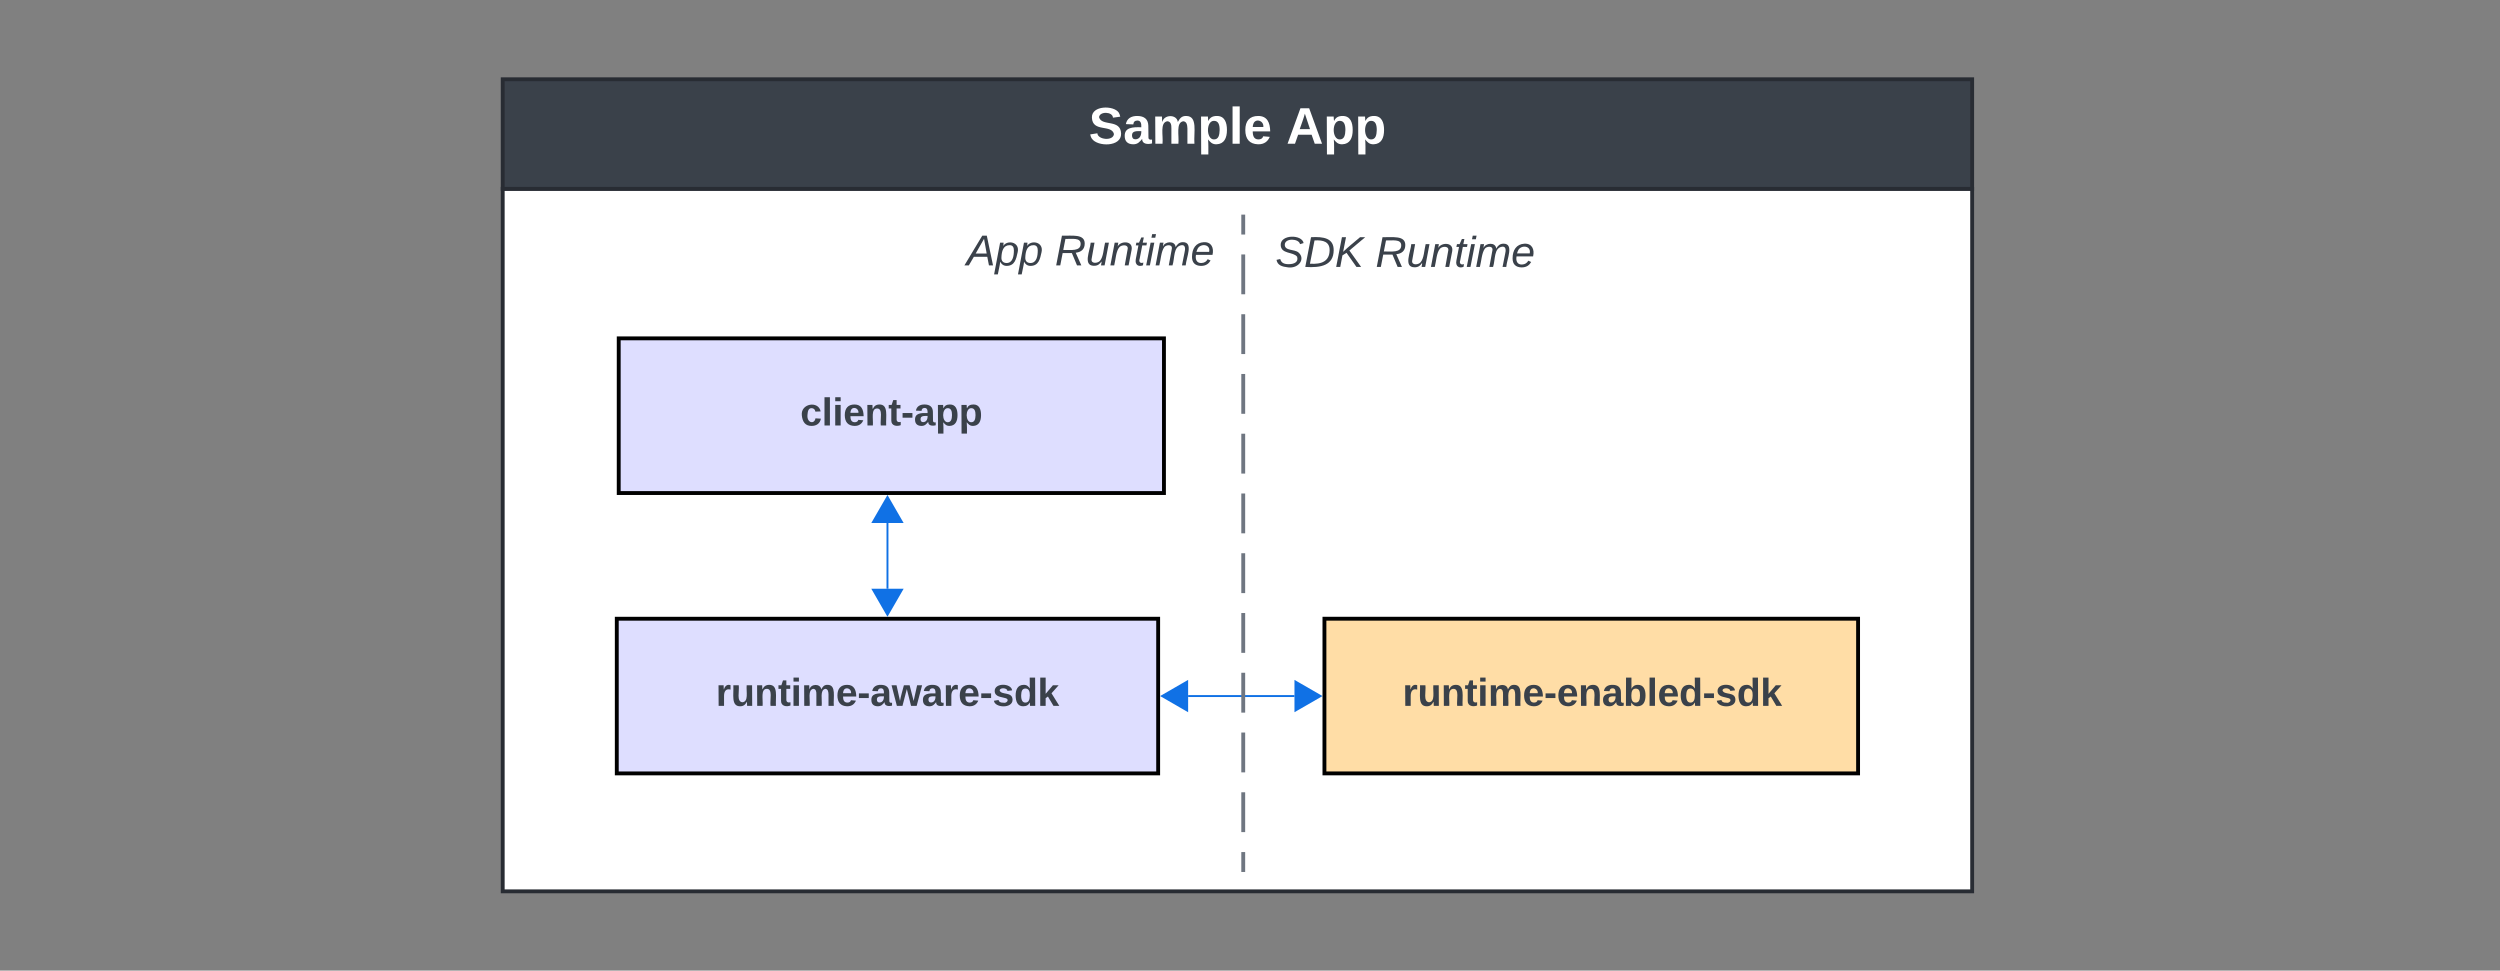 <svg xmlns="http://www.w3.org/2000/svg" xmlns:xlink="http://www.w3.org/1999/xlink" xmlns:lucid="lucid" width="1293" height="502"><rect width="100%" height="100%" fill="#808080" stroke="none"/><g transform="translate(500 -3139)" lucid:page-tab-id="Axhm-fJ1Ln8c"><path d="M-240 3236.66h760V3600h-760z" stroke="#282c33" stroke-width="2" fill="#fff"/><path d="M-240 3180h760v56.66h-760z" stroke="#282c33" stroke-width="2" fill="#3a414a"/><use xlink:href="#a" transform="matrix(1,0,0,1,-228,3192) translate(291.111 21.333)"/><use xlink:href="#b" transform="matrix(1,0,0,1,-228,3192) translate(393.259 21.333)"/><path d="M-180 3314h282v80h-282z" stroke="#000" stroke-width="2" fill="#dedeff"/><use xlink:href="#c" transform="matrix(1,0,0,1,-175,3319) translate(88.917 40.062)"/><path d="M-181 3459H99v80h-280z" stroke="#000" stroke-width="2" fill="#dedeff"/><use xlink:href="#d" transform="matrix(1,0,0,1,-176,3464) translate(46.278 40.062)"/><path d="M114.5 3499h55" stroke="#1071e5" fill="none"/><path d="M101 3499l13-7.5v15zM183 3499l-13 7.5v-15z" stroke="#1071e5" fill="#1071e5"/><path d="M185 3459h276v80H185z" stroke="#000" stroke-width="2" fill="#ffdda6"/><use xlink:href="#e" transform="matrix(1,0,0,1,190,3464) translate(35.417 40.062)"/><path d="M-41 3409.5v34" stroke="#1071e5" fill="none"/><path d="M-41 3396l7.5 13h-15zM-41 3457l-7.5-13h15z" stroke="#1071e5" fill="#1071e5"/><path d="M147.25 3252.47h159v38.4h-159z" stroke="#000" stroke-opacity="0" stroke-width="2" fill="#fff" fill-opacity="0"/><use xlink:href="#f" transform="matrix(1,0,0,1,152.25,3257.467) translate(7.34 19.59)"/><use xlink:href="#g" transform="matrix(1,0,0,1,152.25,3257.467) translate(59.13 19.59)"/><path d="M-20 3240h167.25v63.33H-20z" stroke="#000" stroke-opacity="0" stroke-width="2" fill="#fff" fill-opacity="0"/><use xlink:href="#h" transform="matrix(1,0,0,1,-15,3245) translate(14.895 31.278)"/><use xlink:href="#g" transform="matrix(1,0,0,1,-15,3245) translate(60.574 31.278)"/><g fill="none"><path d="M143 3250v340"/><path d="M143 3250v10.3m0 10.3v20.6m0 10.32v20.6m0 10.3v20.6m0 10.3v20.62m0 10.3v20.6m0 10.3v20.62m0 10.3v20.6m0 10.3v20.62m0 10.3v20.6m0 10.3v20.6m0 10.32v10.3" stroke="#6f7681" stroke-width="2"/></g><defs><path fill="#fff" d="M169-182c-1-43-94-46-97-3 18 66 151 10 154 114 3 95-165 93-204 36-6-8-10-19-12-30l50-8c3 46 112 56 116 5-17-69-150-10-154-114-4-87 153-88 188-35 5 8 8 18 10 28" id="i"/><path fill="#fff" d="M133-34C117-15 103 5 69 4 32 3 11-16 11-54c-1-60 55-63 116-61 1-26-3-47-28-47-18 1-26 9-28 27l-52-2c7-38 36-58 82-57s74 22 75 68l1 82c-1 14 12 18 25 15v27c-30 8-71 5-69-32zm-48 3c29 0 43-24 42-57-32 0-66-3-65 30 0 17 8 27 23 27" id="j"/><path fill="#fff" d="M220-157c-53 9-28 100-34 157h-49v-107c1-27-5-49-29-50C55-147 81-57 75 0H25l-1-190h47c2 12-1 28 3 38 10-53 101-56 108 0 13-22 24-43 59-42 82 1 51 116 57 194h-49v-107c-1-25-5-48-29-50" id="k"/><path fill="#fff" d="M135-194c53 0 70 44 70 98 0 56-19 98-73 100-31 1-45-17-59-34 3 33 2 69 2 105H25l-1-265h48c2 10 0 23 3 31 11-24 29-35 60-35zM114-30c33 0 39-31 40-66 0-38-9-64-40-64-56 0-55 130 0 130" id="l"/><path fill="#fff" d="M25 0v-261h50V0H25" id="m"/><path fill="#fff" d="M185-48c-13 30-37 53-82 52C43 2 14-33 14-96s30-98 90-98c62 0 83 45 84 108H66c0 31 8 55 39 56 18 0 30-7 34-22zm-45-69c5-46-57-63-70-21-2 6-4 13-4 21h74" id="n"/><g id="a"><use transform="matrix(0.074,0,0,0.074,0,0)" xlink:href="#i"/><use transform="matrix(0.074,0,0,0.074,17.778,0)" xlink:href="#j"/><use transform="matrix(0.074,0,0,0.074,32.593,0)" xlink:href="#k"/><use transform="matrix(0.074,0,0,0.074,56.296,0)" xlink:href="#l"/><use transform="matrix(0.074,0,0,0.074,72.519,0)" xlink:href="#m"/><use transform="matrix(0.074,0,0,0.074,79.926,0)" xlink:href="#n"/></g><path fill="#fff" d="M199 0l-22-63H83L61 0H9l90-248h61L250 0h-51zm-33-102l-36-108c-10 38-24 72-36 108h72" id="o"/><g id="b"><use transform="matrix(0.074,0,0,0.074,0,0)" xlink:href="#o"/><use transform="matrix(0.074,0,0,0.074,19.185,0)" xlink:href="#l"/><use transform="matrix(0.074,0,0,0.074,35.407,0)" xlink:href="#l"/></g><path fill="#3a414a" d="M190-63c-7 42-38 67-86 67-59 0-84-38-90-98-12-110 154-137 174-36l-49 2c-2-19-15-32-35-32-30 0-35 28-38 64-6 74 65 87 74 30" id="p"/><path fill="#3a414a" d="M25 0v-261h50V0H25" id="q"/><path fill="#3a414a" d="M25-224v-37h50v37H25zM25 0v-190h50V0H25" id="r"/><path fill="#3a414a" d="M185-48c-13 30-37 53-82 52C43 2 14-33 14-96s30-98 90-98c62 0 83 45 84 108H66c0 31 8 55 39 56 18 0 30-7 34-22zm-45-69c5-46-57-63-70-21-2 6-4 13-4 21h74" id="s"/><path fill="#3a414a" d="M135-194c87-1 58 113 63 194h-50c-7-57 23-157-34-157-59 0-34 97-39 157H25l-1-190h47c2 12-1 28 3 38 12-26 28-41 61-42" id="t"/><path fill="#3a414a" d="M115-3C79 11 28 4 28-45v-112H4v-33h27l15-45h31v45h36v33H77v99c-1 23 16 31 38 25v30" id="u"/><path fill="#3a414a" d="M14-72v-43h91v43H14" id="v"/><path fill="#3a414a" d="M133-34C117-15 103 5 69 4 32 3 11-16 11-54c-1-60 55-63 116-61 1-26-3-47-28-47-18 1-26 9-28 27l-52-2c7-38 36-58 82-57s74 22 75 68l1 82c-1 14 12 18 25 15v27c-30 8-71 5-69-32zm-48 3c29 0 43-24 42-57-32 0-66-3-65 30 0 17 8 27 23 27" id="w"/><path fill="#3a414a" d="M135-194c53 0 70 44 70 98 0 56-19 98-73 100-31 1-45-17-59-34 3 33 2 69 2 105H25l-1-265h48c2 10 0 23 3 31 11-24 29-35 60-35zM114-30c33 0 39-31 40-66 0-38-9-64-40-64-56 0-55 130 0 130" id="x"/><g id="c"><use transform="matrix(0.056,0,0,0.056,0,0)" xlink:href="#p"/><use transform="matrix(0.056,0,0,0.056,11.111,0)" xlink:href="#q"/><use transform="matrix(0.056,0,0,0.056,16.667,0)" xlink:href="#r"/><use transform="matrix(0.056,0,0,0.056,22.222,0)" xlink:href="#s"/><use transform="matrix(0.056,0,0,0.056,33.333,0)" xlink:href="#t"/><use transform="matrix(0.056,0,0,0.056,45.5,0)" xlink:href="#u"/><use transform="matrix(0.056,0,0,0.056,52.111,0)" xlink:href="#v"/><use transform="matrix(0.056,0,0,0.056,58.722,0)" xlink:href="#w"/><use transform="matrix(0.056,0,0,0.056,69.833,0)" xlink:href="#x"/><use transform="matrix(0.056,0,0,0.056,82,0)" xlink:href="#x"/></g><path fill="#3a414a" d="M135-150c-39-12-60 13-60 57V0H25l-1-190h47c2 13-1 29 3 40 6-28 27-53 61-41v41" id="y"/><path fill="#3a414a" d="M85 4C-2 5 27-109 22-190h50c7 57-23 150 33 157 60-5 35-97 40-157h50l1 190h-47c-2-12 1-28-3-38-12 25-28 42-61 42" id="z"/><path fill="#3a414a" d="M220-157c-53 9-28 100-34 157h-49v-107c1-27-5-49-29-50C55-147 81-57 75 0H25l-1-190h47c2 12-1 28 3 38 10-53 101-56 108 0 13-22 24-43 59-42 82 1 51 116 57 194h-49v-107c-1-25-5-48-29-50" id="A"/><path fill="#3a414a" d="M231 0h-52l-39-155L100 0H48L-1-190h46L77-45c9-52 24-97 36-145h53l37 145 32-145h46" id="B"/><path fill="#3a414a" d="M137-138c1-29-70-34-71-4 15 46 118 7 119 86 1 83-164 76-172 9l43-7c4 19 20 25 44 25 33 8 57-30 24-41C81-84 22-81 20-136c-2-80 154-74 161-7" id="C"/><path fill="#3a414a" d="M88-194c31-1 46 15 58 34l-1-101h50l1 261h-48c-2-10 0-23-3-31C134-8 116 4 84 4 32 4 16-41 15-95c0-56 19-97 73-99zm17 164c33 0 40-30 41-66 1-37-9-64-41-64s-38 30-39 65c0 43 13 65 39 65" id="D"/><path fill="#3a414a" d="M147 0L96-86 75-71V0H25v-261h50v150l67-79h53l-66 74L201 0h-54" id="E"/><g id="d"><use transform="matrix(0.056,0,0,0.056,0,0)" xlink:href="#y"/><use transform="matrix(0.056,0,0,0.056,7.778,0)" xlink:href="#z"/><use transform="matrix(0.056,0,0,0.056,19.944,0)" xlink:href="#t"/><use transform="matrix(0.056,0,0,0.056,32.111,0)" xlink:href="#u"/><use transform="matrix(0.056,0,0,0.056,38.722,0)" xlink:href="#r"/><use transform="matrix(0.056,0,0,0.056,44.278,0)" xlink:href="#A"/><use transform="matrix(0.056,0,0,0.056,62.056,0)" xlink:href="#s"/><use transform="matrix(0.056,0,0,0.056,73.167,0)" xlink:href="#v"/><use transform="matrix(0.056,0,0,0.056,79.778,0)" xlink:href="#w"/><use transform="matrix(0.056,0,0,0.056,90.889,0)" xlink:href="#B"/><use transform="matrix(0.056,0,0,0.056,106.444,0)" xlink:href="#w"/><use transform="matrix(0.056,0,0,0.056,117.556,0)" xlink:href="#y"/><use transform="matrix(0.056,0,0,0.056,125.333,0)" xlink:href="#s"/><use transform="matrix(0.056,0,0,0.056,136.444,0)" xlink:href="#v"/><use transform="matrix(0.056,0,0,0.056,143.056,0)" xlink:href="#C"/><use transform="matrix(0.056,0,0,0.056,154.167,0)" xlink:href="#D"/><use transform="matrix(0.056,0,0,0.056,166.333,0)" xlink:href="#E"/></g><path fill="#3a414a" d="M135-194c52 0 70 43 70 98 0 56-19 99-73 100-30 1-46-15-58-35L72 0H24l1-261h50v104c11-23 29-37 60-37zM114-30c31 0 40-27 40-66 0-37-7-63-39-63s-41 28-41 65c0 36 8 64 40 64" id="F"/><g id="e"><use transform="matrix(0.056,0,0,0.056,0,0)" xlink:href="#y"/><use transform="matrix(0.056,0,0,0.056,7.778,0)" xlink:href="#z"/><use transform="matrix(0.056,0,0,0.056,19.944,0)" xlink:href="#t"/><use transform="matrix(0.056,0,0,0.056,32.111,0)" xlink:href="#u"/><use transform="matrix(0.056,0,0,0.056,38.722,0)" xlink:href="#r"/><use transform="matrix(0.056,0,0,0.056,44.278,0)" xlink:href="#A"/><use transform="matrix(0.056,0,0,0.056,62.056,0)" xlink:href="#s"/><use transform="matrix(0.056,0,0,0.056,73.167,0)" xlink:href="#v"/><use transform="matrix(0.056,0,0,0.056,79.778,0)" xlink:href="#s"/><use transform="matrix(0.056,0,0,0.056,90.889,0)" xlink:href="#t"/><use transform="matrix(0.056,0,0,0.056,103.056,0)" xlink:href="#w"/><use transform="matrix(0.056,0,0,0.056,114.167,0)" xlink:href="#F"/><use transform="matrix(0.056,0,0,0.056,126.333,0)" xlink:href="#q"/><use transform="matrix(0.056,0,0,0.056,131.889,0)" xlink:href="#s"/><use transform="matrix(0.056,0,0,0.056,143,0)" xlink:href="#D"/><use transform="matrix(0.056,0,0,0.056,155.167,0)" xlink:href="#v"/><use transform="matrix(0.056,0,0,0.056,161.778,0)" xlink:href="#C"/><use transform="matrix(0.056,0,0,0.056,172.889,0)" xlink:href="#D"/><use transform="matrix(0.056,0,0,0.056,185.056,0)" xlink:href="#E"/></g><path fill="#3a414a" d="M194-120c59 52 2 134-86 124-53-6-90-18-98-63l31-7c8 30 29 43 70 43 46 0 84-17 71-62-32-43-135-20-137-98-3-89 178-90 191-16l-30 9c-8-48-127-53-127 5 0 53 81 35 115 65" id="G"/><path fill="#3a414a" d="M248-139C247-14 144 9 11 0l48-248c105-6 190 8 189 109zm-34 0c1-70-52-87-126-82L50-27c98 7 163-21 164-112" id="H"/><path fill="#3a414a" d="M180 0L97-118 63-96 45 0H11l48-248h34L69-126c44-43 94-81 141-122h43L121-137 219 0h-39" id="I"/><g id="f"><use transform="matrix(0.062,0,0,0.062,0,0)" xlink:href="#G"/><use transform="matrix(0.062,0,0,0.062,14.815,0)" xlink:href="#H"/><use transform="matrix(0.062,0,0,0.062,30.802,0)" xlink:href="#I"/></g><path fill="#3a414a" d="M249-183c0 48-29 72-75 77L221 0h-36l-43-103H65L45 0H11l48-248c83 2 190-17 190 65zm-34 3c0-55-74-39-127-41l-18 92c63-1 145 13 145-51" id="J"/><path fill="#3a414a" d="M67 3c-93-2-31-127-26-193h32L48-50c-3 39 53 32 70 12 30-34 30-101 43-152h32L157 0h-30c1-10 6-24 4-33-14 20-29 37-64 36" id="K"/><path fill="#3a414a" d="M67-158c22-48 132-52 116 29L158 0h-32l25-140c3-38-53-32-70-12C52-117 51-52 38 0H6l36-190h30" id="L"/><path fill="#3a414a" d="M51-54c-9 22 5 41 31 30L79-1C43 14 10-4 19-52l22-115H19l5-23h22l19-43h21l-9 43h35l-4 23H73" id="M"/><path fill="#3a414a" d="M50-231l6-30h32l-6 30H50zM6 0l37-190h31L37 0H6" id="N"/><path fill="#3a414a" d="M248-111c6-24 9-61-24-58-72 9-57 108-77 169h-31l26-142c3-37-50-30-64-10C52-115 50-51 37 0H6l36-190h30c-1 10-6 24-4 32 13-43 101-52 105 5 13-22 29-41 61-41 90 0 28 129 23 194h-31" id="O"/><path fill="#3a414a" d="M111-194c62-3 86 47 72 106H45c-7 38 6 69 45 68 27-1 43-14 53-32l24 11C152-15 129 4 87 4 38 3 12-23 12-71c0-70 32-119 99-123zm44 81c14-66-71-72-95-28-4 8-8 17-11 28h106" id="P"/><g id="g"><use transform="matrix(0.062,0,0,0.062,0,0)" xlink:href="#J"/><use transform="matrix(0.062,0,0,0.062,15.988,0)" xlink:href="#K"/><use transform="matrix(0.062,0,0,0.062,28.333,0)" xlink:href="#L"/><use transform="matrix(0.062,0,0,0.062,40.679,0)" xlink:href="#M"/><use transform="matrix(0.062,0,0,0.062,46.852,0)" xlink:href="#N"/><use transform="matrix(0.062,0,0,0.062,51.728,0)" xlink:href="#O"/><use transform="matrix(0.062,0,0,0.062,70.185,0)" xlink:href="#P"/></g><path fill="#3a414a" d="M187 0l-14-72H61L19 0h-37l149-248h38L221 0h-34zm-19-99l-22-123L76-99h92" id="Q"/><path fill="#3a414a" d="M67-162c32-53 139-36 121 50C175-51 163 2 97 4 68 4 52-11 42-31 38 6 28 39 22 75H-9l50-265h29c-1 10 0 20-3 28zm89 36c0-26-10-43-35-43-54 0-67 50-69 103-1 29 14 45 42 46 53 0 62-58 62-106" id="R"/><g id="h"><use transform="matrix(0.062,0,0,0.062,0,0)" xlink:href="#Q"/><use transform="matrix(0.062,0,0,0.062,14.815,0)" xlink:href="#R"/><use transform="matrix(0.062,0,0,0.062,27.16,0)" xlink:href="#R"/></g></defs></g></svg>